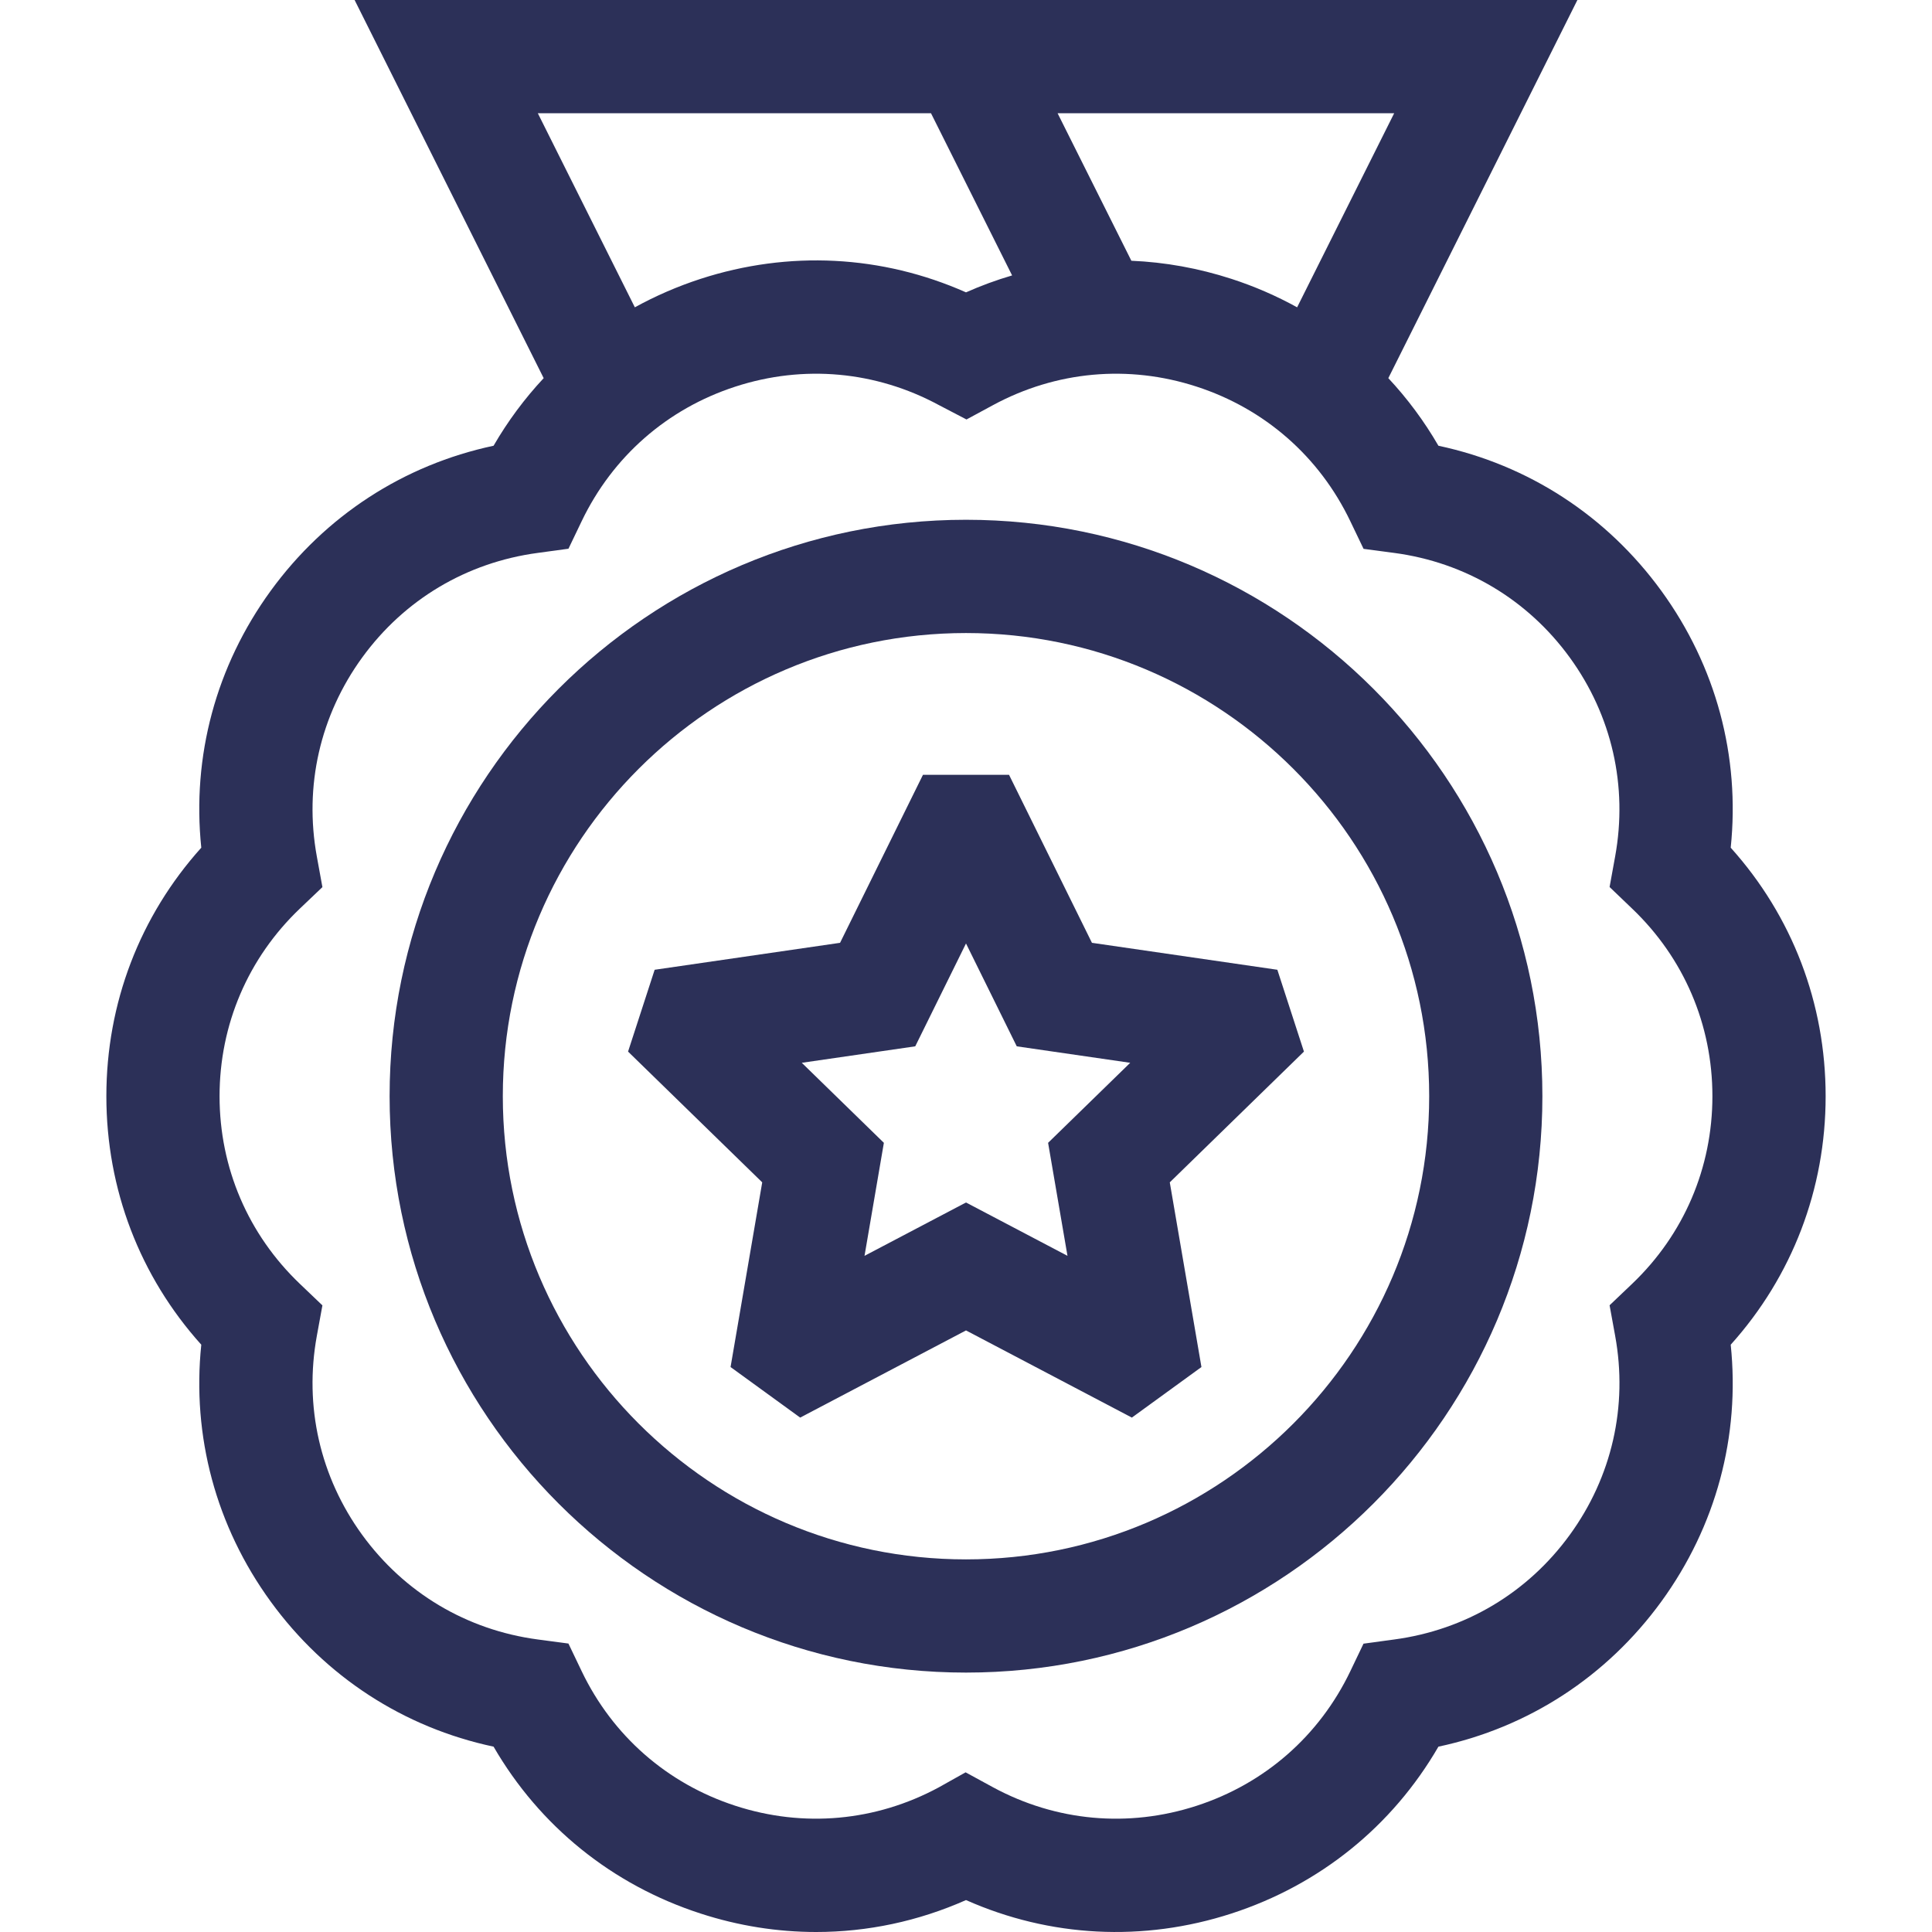 <svg width="59" height="59" viewBox="0 0 59 59" fill="none" xmlns="http://www.w3.org/2000/svg">
<g clip-path="url(#clip0_62_393)">
<path d="M55.752 33.476C55.752 30.636 54.729 27.973 52.853 25.887C53.143 23.097 52.405 20.343 50.736 18.046C49.066 15.749 46.673 14.197 43.927 13.612C43.492 12.861 42.978 12.17 42.397 11.548L48.171 0H10.829L16.603 11.548C16.022 12.17 15.508 12.861 15.073 13.612C12.328 14.197 9.935 15.749 8.264 18.046C6.595 20.343 5.857 23.097 6.147 25.887C4.271 27.974 3.248 30.636 3.248 33.476C3.248 36.317 4.271 38.979 6.147 41.065C5.857 43.855 6.595 46.61 8.264 48.906C9.935 51.205 12.33 52.757 15.073 53.34C16.478 55.766 18.692 57.559 21.391 58.435C22.553 58.813 23.743 59 24.925 59C26.489 59 28.041 58.672 29.5 58.025C32.063 59.162 34.909 59.312 37.609 58.435C40.308 57.559 42.522 55.766 43.927 53.34C46.672 52.756 49.065 51.204 50.736 48.906C52.406 46.609 53.143 43.855 52.853 41.065C54.729 38.978 55.752 36.316 55.752 33.476ZM42.576 3.458L39.612 9.385C38.981 9.037 38.312 8.745 37.609 8.517C36.602 8.19 35.575 8.006 34.55 7.963L32.297 3.458H42.576ZM28.431 3.458L30.908 8.411C30.431 8.551 29.961 8.723 29.5 8.928C26.937 7.79 24.091 7.64 21.391 8.517C20.688 8.746 20.019 9.037 19.387 9.385L16.424 3.458H28.431ZM49.843 39.205L49.154 39.861L49.324 40.793C49.717 42.944 49.225 45.104 47.938 46.873C46.652 48.642 44.75 49.776 42.577 50.067L41.639 50.195L41.237 51.035C40.291 53.01 38.623 54.47 36.541 55.146C34.458 55.823 32.251 55.622 30.33 54.583L29.488 54.124L28.664 54.586C26.741 55.622 24.538 55.822 22.459 55.146C20.377 54.47 18.709 53.01 17.763 51.035L17.359 50.191L16.418 50.066C14.25 49.776 12.348 48.642 11.061 46.873C9.775 45.104 9.283 42.944 9.676 40.793L9.846 39.864L9.158 39.207C7.577 37.697 6.705 35.662 6.705 33.476C6.705 31.29 7.576 29.255 9.158 27.746L9.846 27.091L9.676 26.159C9.283 24.008 9.775 21.848 11.061 20.079C12.347 18.31 14.25 17.176 16.422 16.885L17.36 16.757L17.763 15.917C18.709 13.942 20.376 12.482 22.459 11.806C24.541 11.129 26.749 11.331 28.675 12.372L29.515 12.81L30.325 12.372C32.251 11.331 34.458 11.129 36.54 11.806C38.623 12.482 40.291 13.943 41.236 15.917L41.641 16.761L42.582 16.886C44.75 17.176 46.652 18.31 47.938 20.079C49.224 21.849 49.716 24.008 49.323 26.159L49.154 27.088L49.841 27.746C51.423 29.255 52.294 31.29 52.294 33.476C52.294 35.662 51.423 37.698 49.843 39.205Z" fill="#2C3058"/>
<path d="M33.346 28.792L30.814 23.661H28.186L25.654 28.792L19.992 29.615L19.18 32.114L23.277 36.107L22.31 41.747L24.436 43.291L29.5 40.629L34.565 43.291L36.69 41.747L35.723 36.107L39.82 32.114L39.008 29.615L33.346 28.792ZM32.599 38.351L29.5 36.722L26.401 38.351L26.992 34.9L24.485 32.456L27.95 31.953L29.5 28.812L31.05 31.953L34.515 32.456L32.007 34.9L32.599 38.351Z" fill="#2C3058"/>
<path d="M29.5 15.873C19.794 15.873 11.898 23.77 11.898 33.476C11.898 43.182 19.794 51.078 29.5 51.078C39.206 51.078 47.102 43.182 47.102 33.476C47.102 23.77 39.206 15.873 29.5 15.873ZM29.5 47.621C21.701 47.621 15.355 41.276 15.355 33.476C15.355 25.677 21.701 19.332 29.5 19.332C37.299 19.332 43.645 25.677 43.645 33.476C43.645 41.276 37.299 47.621 29.5 47.621Z" fill="#2C3058"/>
</g>
<defs>
<clipPath id="clip0_62_393">
<rect width="59" height="59" fill="white"/>
</clipPath>
</defs>
</svg>
